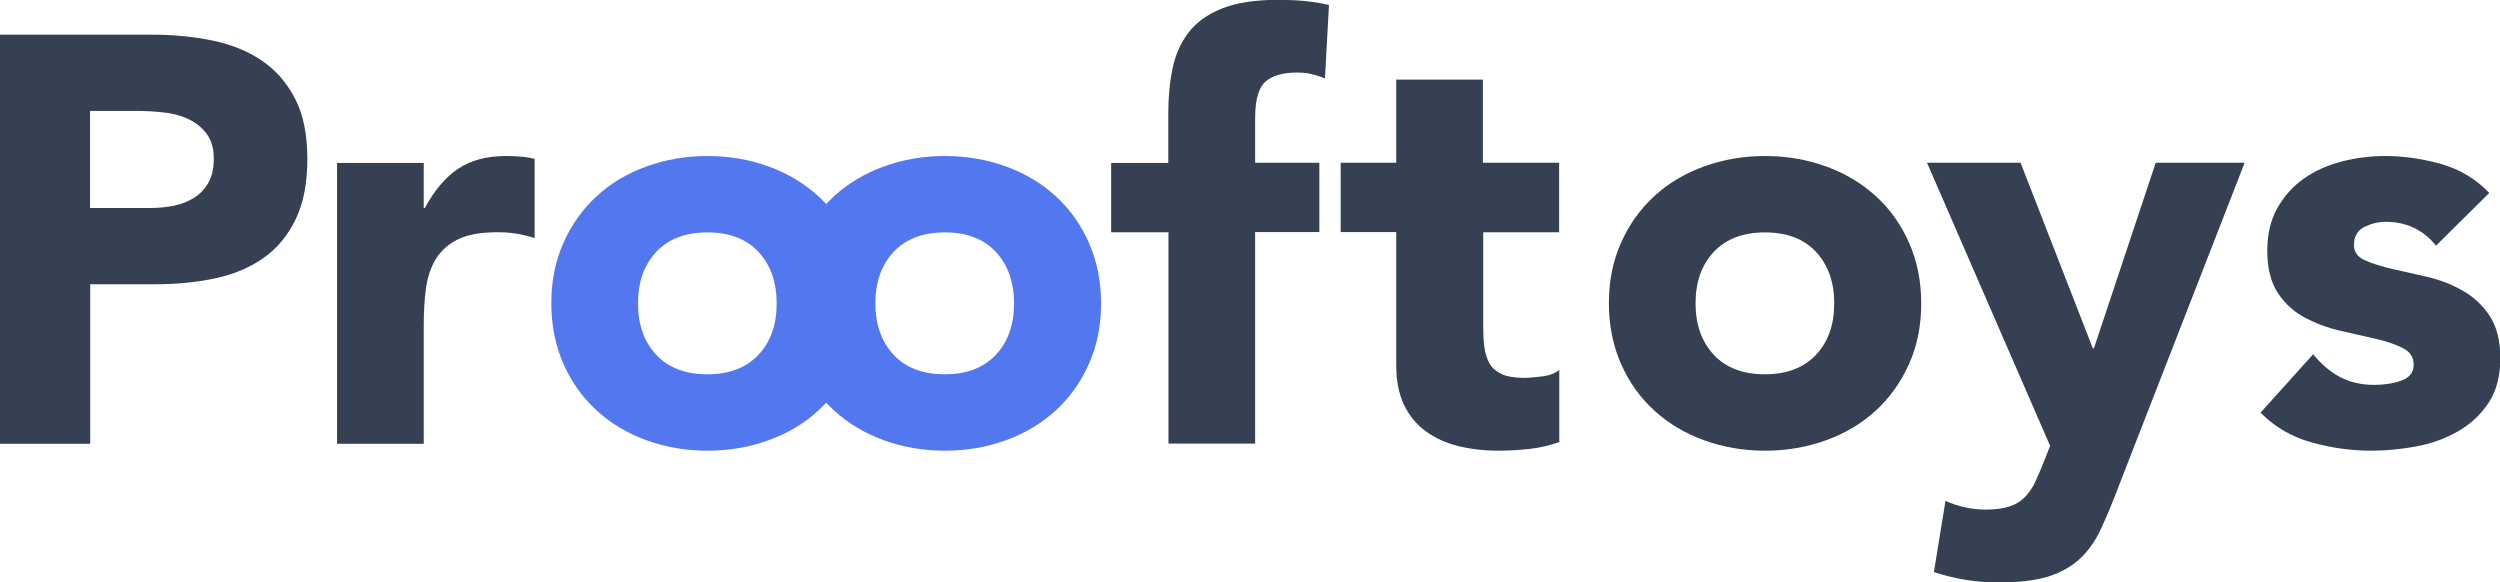 <?xml version="1.0" encoding="UTF-8"?>
<svg id="Layer_2" data-name="Layer 2" xmlns="http://www.w3.org/2000/svg" viewBox="0 0 155.76 36.29">
  <defs>
    <style>
      .cls-1 {
        fill: #354052;
      }

      .cls-2 {
        fill: #5377ef;
      }
    </style>
  </defs>
  <g id="Icon_Set" data-name="Icon Set">
    <path class="cls-1" d="M0,2.16h9.47c1.32,0,2.57.12,3.74.36,1.18.24,2.2.65,3.08,1.24.88.59,1.57,1.38,2.09,2.38.52,1,.77,2.25.77,3.76s-.24,2.74-.72,3.74c-.48,1.01-1.14,1.81-1.98,2.41-.84.6-1.84,1.03-2.99,1.28s-2.4.38-3.74.38h-4.1v9.94H0V2.16ZM5.62,12.96h3.74c.5,0,.99-.05,1.46-.14.47-.1.89-.26,1.26-.49s.67-.54.9-.94c.23-.4.34-.89.34-1.49,0-.65-.15-1.17-.45-1.57-.3-.4-.68-.7-1.15-.92-.47-.22-.99-.35-1.57-.41-.58-.06-1.13-.09-1.66-.09h-2.88v6.05Z"/>
    <path class="cls-1" d="M21,10.15h5.4v2.81h.07c.58-1.08,1.26-1.89,2.05-2.43s1.79-.81,2.99-.81c.31,0,.62.01.94.04.31.02.6.07.86.14v4.93c-.38-.12-.76-.21-1.13-.27-.37-.06-.76-.09-1.17-.09-1.03,0-1.85.14-2.45.43-.6.29-1.06.69-1.39,1.21-.32.52-.53,1.13-.63,1.85-.1.72-.14,1.51-.14,2.38v7.31h-5.4V10.15Z"/>
    <path class="cls-2" d="M34.35,18.9c0-1.39.25-2.65.76-3.78.5-1.13,1.19-2.09,2.07-2.9s1.91-1.42,3.1-1.85c1.19-.43,2.45-.65,3.8-.65s2.61.22,3.8.65c1.19.43,2.22,1.05,3.1,1.85s1.57,1.77,2.07,2.9c.5,1.13.76,2.39.76,3.78s-.25,2.65-.76,3.78-1.19,2.09-2.07,2.9-1.91,1.42-3.1,1.85c-1.19.43-2.45.65-3.8.65s-2.61-.22-3.8-.65c-1.19-.43-2.22-1.05-3.1-1.85s-1.57-1.77-2.07-2.9-.76-2.39-.76-3.78ZM39.75,18.9c0,1.32.38,2.39,1.13,3.2s1.82,1.22,3.19,1.22,2.43-.41,3.19-1.22,1.13-1.88,1.13-3.2-.38-2.39-1.13-3.2c-.76-.82-1.82-1.22-3.19-1.22s-2.43.41-3.19,1.22c-.76.82-1.13,1.88-1.13,3.2Z"/>
    <path class="cls-2" d="M49.14,18.9c0-1.39.25-2.65.76-3.78.5-1.13,1.19-2.09,2.07-2.9.88-.8,1.91-1.42,3.1-1.85,1.19-.43,2.45-.65,3.8-.65s2.61.22,3.8.65c1.19.43,2.22,1.05,3.1,1.85.88.8,1.57,1.77,2.07,2.9.5,1.13.76,2.39.76,3.78s-.25,2.65-.76,3.78c-.5,1.13-1.19,2.09-2.07,2.9-.88.8-1.91,1.42-3.1,1.85-1.19.43-2.45.65-3.8.65s-2.61-.22-3.8-.65c-1.19-.43-2.22-1.05-3.1-1.85-.88-.8-1.57-1.77-2.07-2.9s-.76-2.39-.76-3.78ZM54.54,18.9c0,1.32.38,2.39,1.13,3.2s1.82,1.22,3.19,1.22,2.43-.41,3.19-1.22,1.13-1.88,1.13-3.2-.38-2.39-1.13-3.2c-.76-.82-1.82-1.22-3.19-1.22s-2.43.41-3.19,1.22c-.76.82-1.13,1.88-1.13,3.2Z"/>
    <path class="cls-1" d="M72.79,14.47h-3.56v-4.32h3.56v-3.1c0-.96.08-1.87.25-2.72.17-.85.49-1.6.97-2.25s1.17-1.16,2.07-1.53,2.08-.56,3.55-.56c.55,0,1.09.02,1.62.07.53.05,1.04.13,1.55.25l-.25,4.57c-.31-.12-.6-.21-.86-.27-.26-.06-.56-.09-.9-.09-.86,0-1.51.19-1.94.56-.43.37-.65,1.13-.65,2.29v2.77h4v4.32h-4v13.18h-5.4v-13.18Z"/>
    <path class="cls-1" d="M97.16,14.47h-4.75v5.83c0,.48.02.92.07,1.31s.16.74.32,1.03.43.51.77.67c.35.16.81.23,1.39.23.29,0,.67-.03,1.13-.09.47-.06.82-.2,1.06-.41v4.5c-.6.22-1.22.36-1.87.43-.65.07-1.28.11-1.91.11-.91,0-1.75-.1-2.52-.29-.77-.19-1.44-.5-2.02-.92s-1.03-.97-1.35-1.64c-.32-.67-.49-1.49-.49-2.45v-8.32h-3.46v-4.32h3.46v-5.18h5.4v5.18h4.75v4.32Z"/>
    <path class="cls-1" d="M100.24,18.9c0-1.39.25-2.65.76-3.78.5-1.13,1.19-2.09,2.07-2.9s1.91-1.42,3.1-1.85c1.19-.43,2.45-.65,3.8-.65s2.61.22,3.8.65c1.19.43,2.22,1.05,3.1,1.85s1.57,1.77,2.07,2.9c.5,1.13.76,2.39.76,3.78s-.25,2.65-.76,3.78-1.19,2.09-2.07,2.9-1.91,1.42-3.1,1.85c-1.19.43-2.45.65-3.8.65s-2.61-.22-3.8-.65c-1.19-.43-2.22-1.05-3.1-1.85s-1.57-1.77-2.07-2.9-.76-2.39-.76-3.78ZM105.64,18.9c0,1.32.38,2.39,1.13,3.2s1.82,1.22,3.19,1.22,2.43-.41,3.19-1.22,1.13-1.88,1.13-3.2-.38-2.39-1.13-3.2c-.76-.82-1.82-1.22-3.19-1.22s-2.43.41-3.19,1.22c-.76.82-1.13,1.88-1.13,3.2Z"/>
    <path class="cls-1" d="M131.93,30.49c-.36.94-.71,1.76-1.04,2.48-.34.72-.76,1.33-1.28,1.82-.52.49-1.17.86-1.96,1.12-.79.25-1.84.38-3.13.38-1.39,0-2.74-.22-4.03-.65l.72-4.43c.82.36,1.66.54,2.52.54.6,0,1.09-.07,1.48-.2s.7-.32.95-.58.46-.56.63-.92c.17-.36.35-.78.54-1.26l.4-1.01-7.67-17.64h5.83l4.5,11.56h.07l3.85-11.56h5.54l-7.92,20.34Z"/>
    <path class="cls-1" d="M151.77,15.3c-.79-.98-1.84-1.48-3.13-1.48-.46,0-.9.11-1.33.32-.43.22-.65.59-.65,1.12,0,.43.22.75.67.95.44.2,1.01.38,1.69.54.68.16,1.42.32,2.2.5.78.18,1.51.46,2.2.85.68.38,1.25.91,1.69,1.57.44.66.67,1.54.67,2.65s-.25,2.06-.74,2.79c-.49.73-1.12,1.32-1.89,1.76-.77.44-1.63.76-2.59.94-.96.18-1.91.27-2.84.27-1.22,0-2.46-.17-3.71-.52-1.25-.35-2.3-.97-3.17-1.85l3.28-3.64c.5.62,1.06,1.1,1.67,1.42.61.32,1.33.49,2.14.49.62,0,1.19-.09,1.69-.27.5-.18.76-.51.76-.99,0-.46-.22-.8-.67-1.03-.44-.23-1.01-.42-1.69-.58-.68-.16-1.42-.32-2.2-.5-.78-.18-1.51-.45-2.2-.81-.68-.36-1.25-.87-1.69-1.53-.44-.66-.67-1.54-.67-2.65,0-1.03.21-1.92.63-2.66.42-.74.97-1.36,1.66-1.84.68-.48,1.47-.83,2.36-1.06.89-.23,1.79-.34,2.7-.34,1.15,0,2.32.17,3.49.5,1.18.34,2.17.94,2.99,1.8l-3.31,3.28Z"/>
  </g>
</svg>